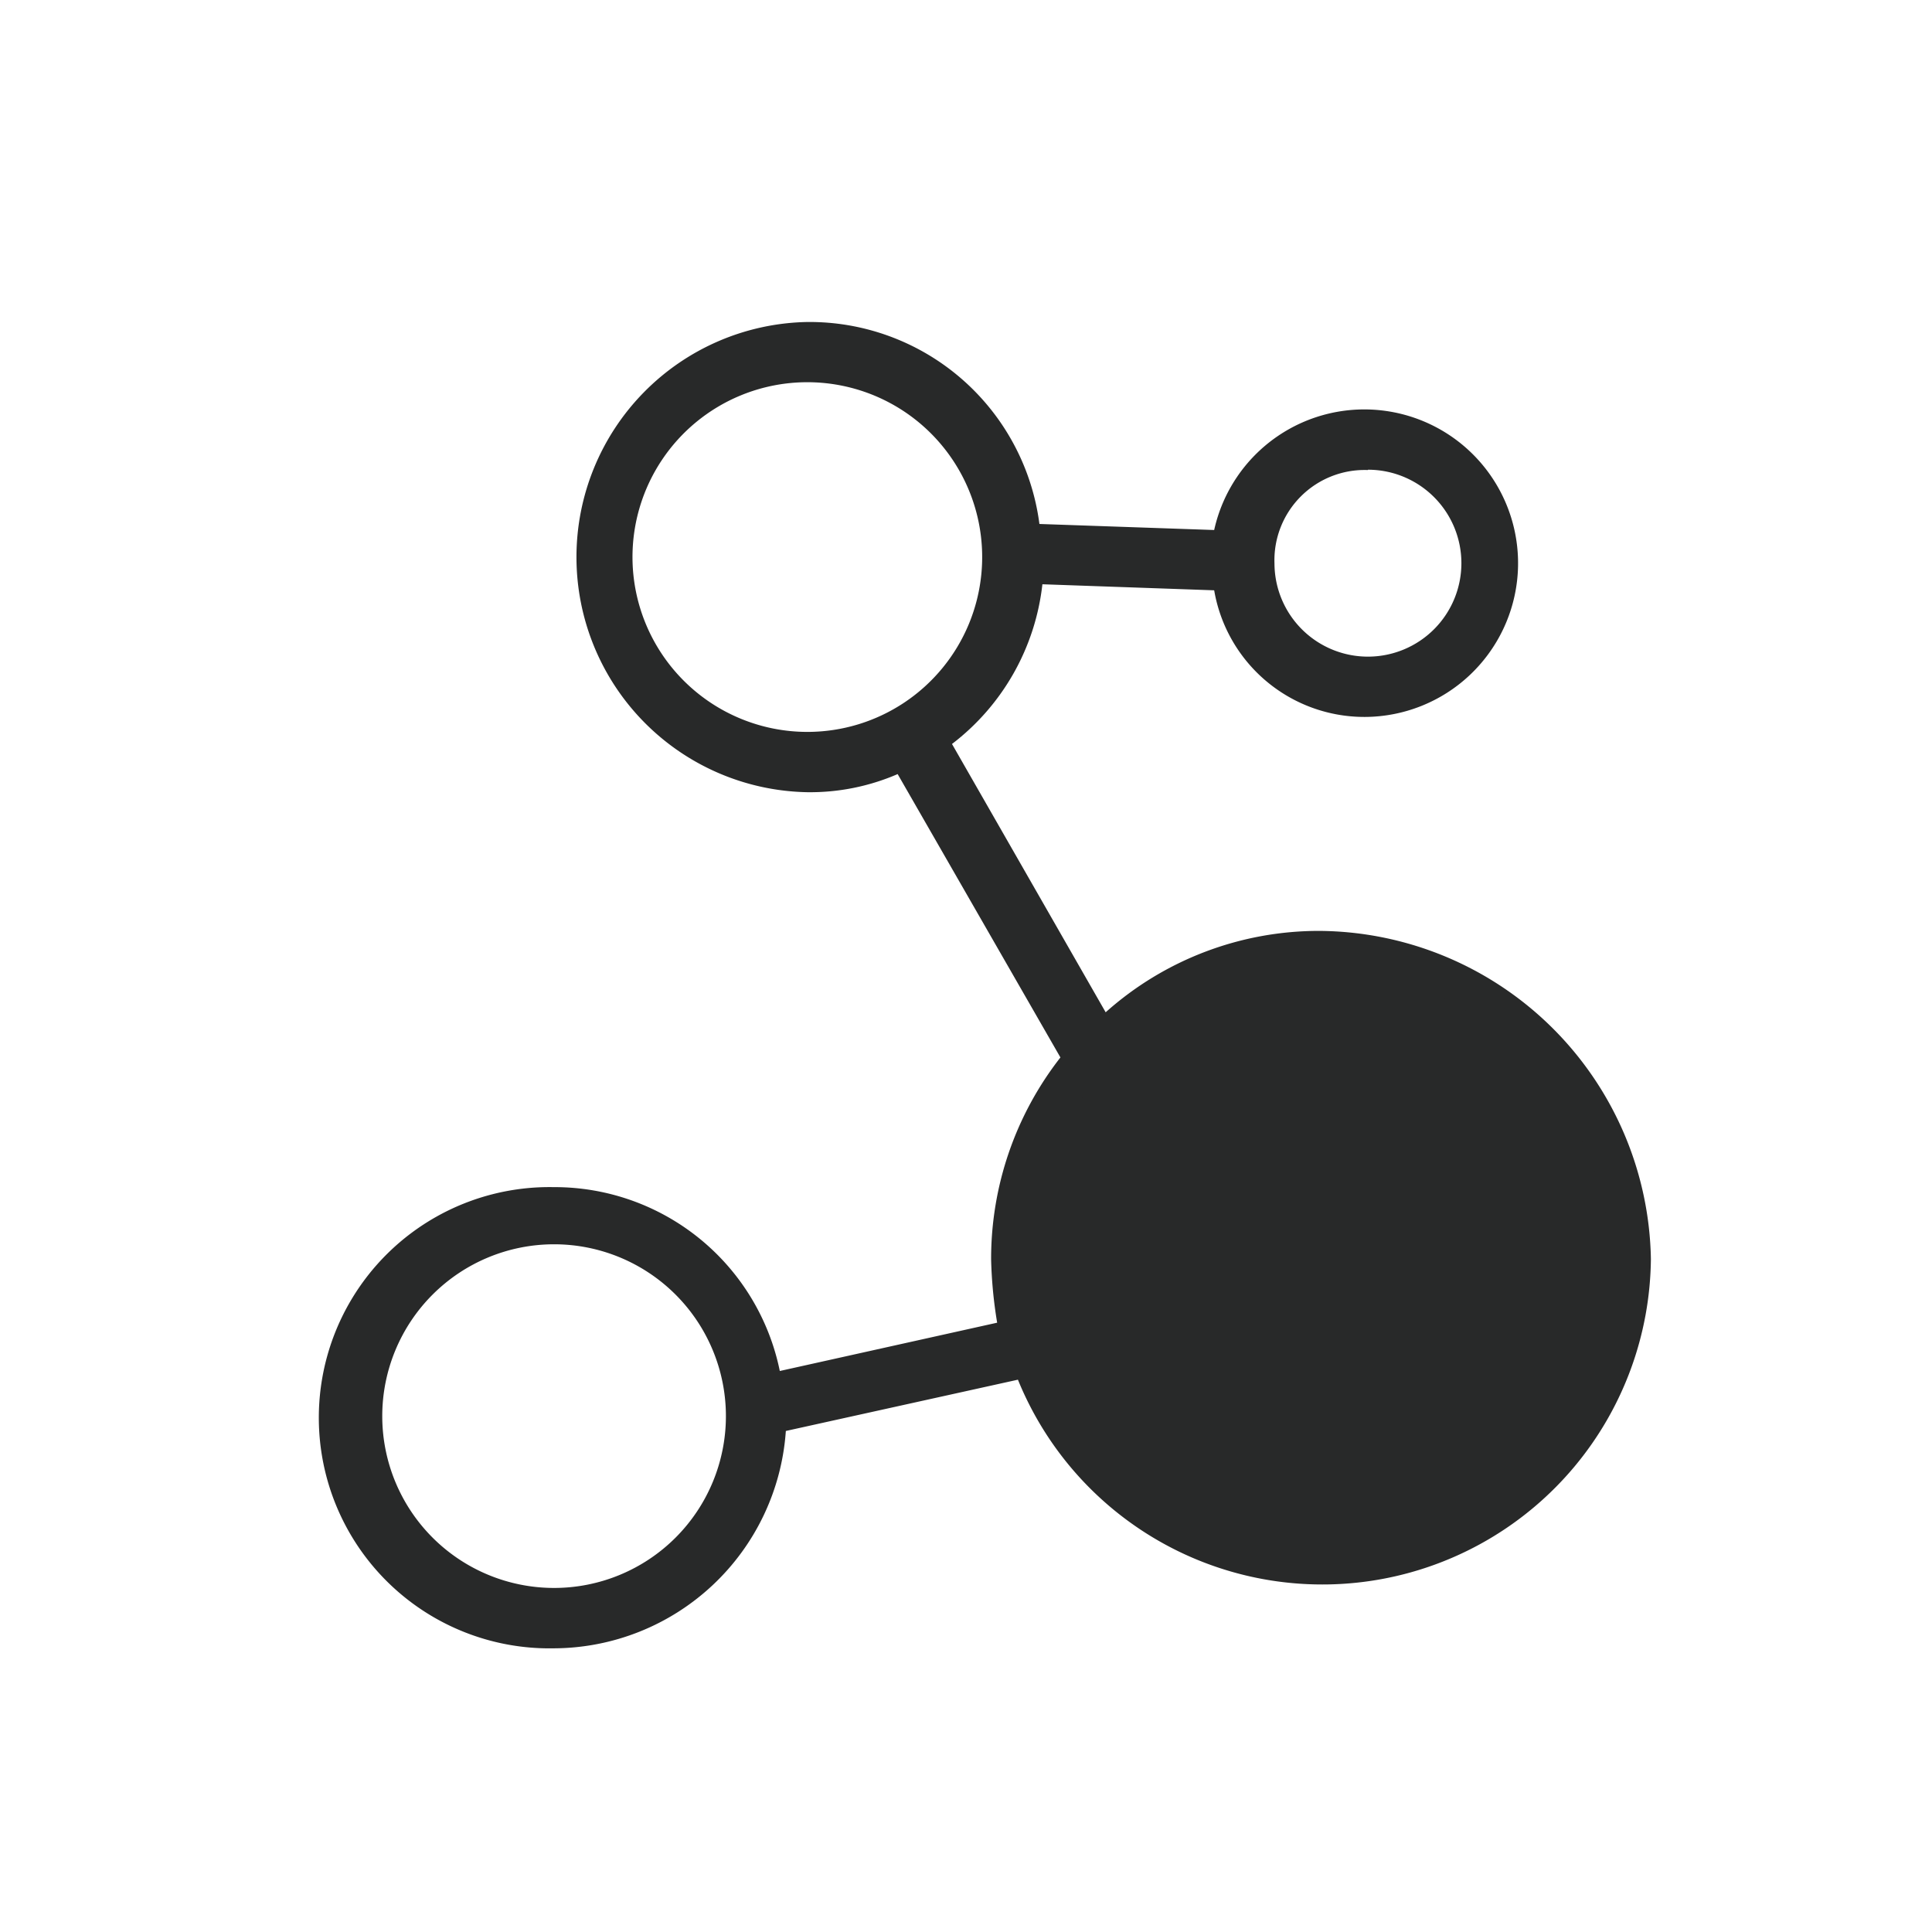 <svg xmlns="http://www.w3.org/2000/svg" viewBox="0 0 24 24">
  <defs>
    <style>
      .cls-1 {
        fill: #e6e6e6;
        opacity: 0;
      }

      .cls-2 {
        fill: #282929;
      }
    </style>
  </defs>
  <g id="icon_algorithm_04_selected" transform="translate(-382 -964)">
    <rect id="矩形_1059" data-name="矩形 1059" class="cls-1" width="24" height="24" transform="translate(382 964)"/>
    <path id="分子" class="cls-2" d="M12.394,7.564A3.975,3.975,0,0,0,9.735,8.575L7.826,5.242A2.9,2.9,0,0,0,8.949,3.258l2.134.075a1.893,1.893,0,0,0,1.872,1.573,1.91,1.91,0,1,0-1.872-2.322L8.912,2.509A2.88,2.88,0,0,0,6.028,0a2.921,2.921,0,0,0,0,5.841,2.736,2.736,0,0,0,1.123-.225l2.022,3.52a4.062,4.062,0,0,0-.861,2.509,5.586,5.586,0,0,0,.075.786l-2.7.6a2.855,2.855,0,0,0-2.808-2.284,2.865,2.865,0,1,0,0,5.729,2.9,2.9,0,0,0,2.883-2.7l2.883-.637a4.082,4.082,0,0,0,7.863-1.5A4.148,4.148,0,0,0,12.394,7.564Zm.6-5.729A1.161,1.161,0,1,1,11.832,3a1.121,1.121,0,0,1,1.161-1.161ZM3.857,2.921A2.172,2.172,0,1,1,6.028,5.092,2.173,2.173,0,0,1,3.857,2.921ZM2.883,15.726a2.134,2.134,0,1,1,0-4.269,2.134,2.134,0,1,1,0,4.269Zm9.511-.749a3.332,3.332,0,1,1,3.332-3.332A3.34,3.34,0,0,1,12.394,14.978Z" transform="translate(386 968)"/>
    <path id="路径_1630" data-name="路径 1630" class="cls-2" d="M3.5,0A3.775,3.775,0,0,1,7,4,3.311,3.311,0,0,1,3.5,7.47,3.674,3.674,0,0,1-.173,3.732,3.669,3.669,0,0,1,3.5,0Z" transform="translate(395 976)"/>
  </g>
</svg>
